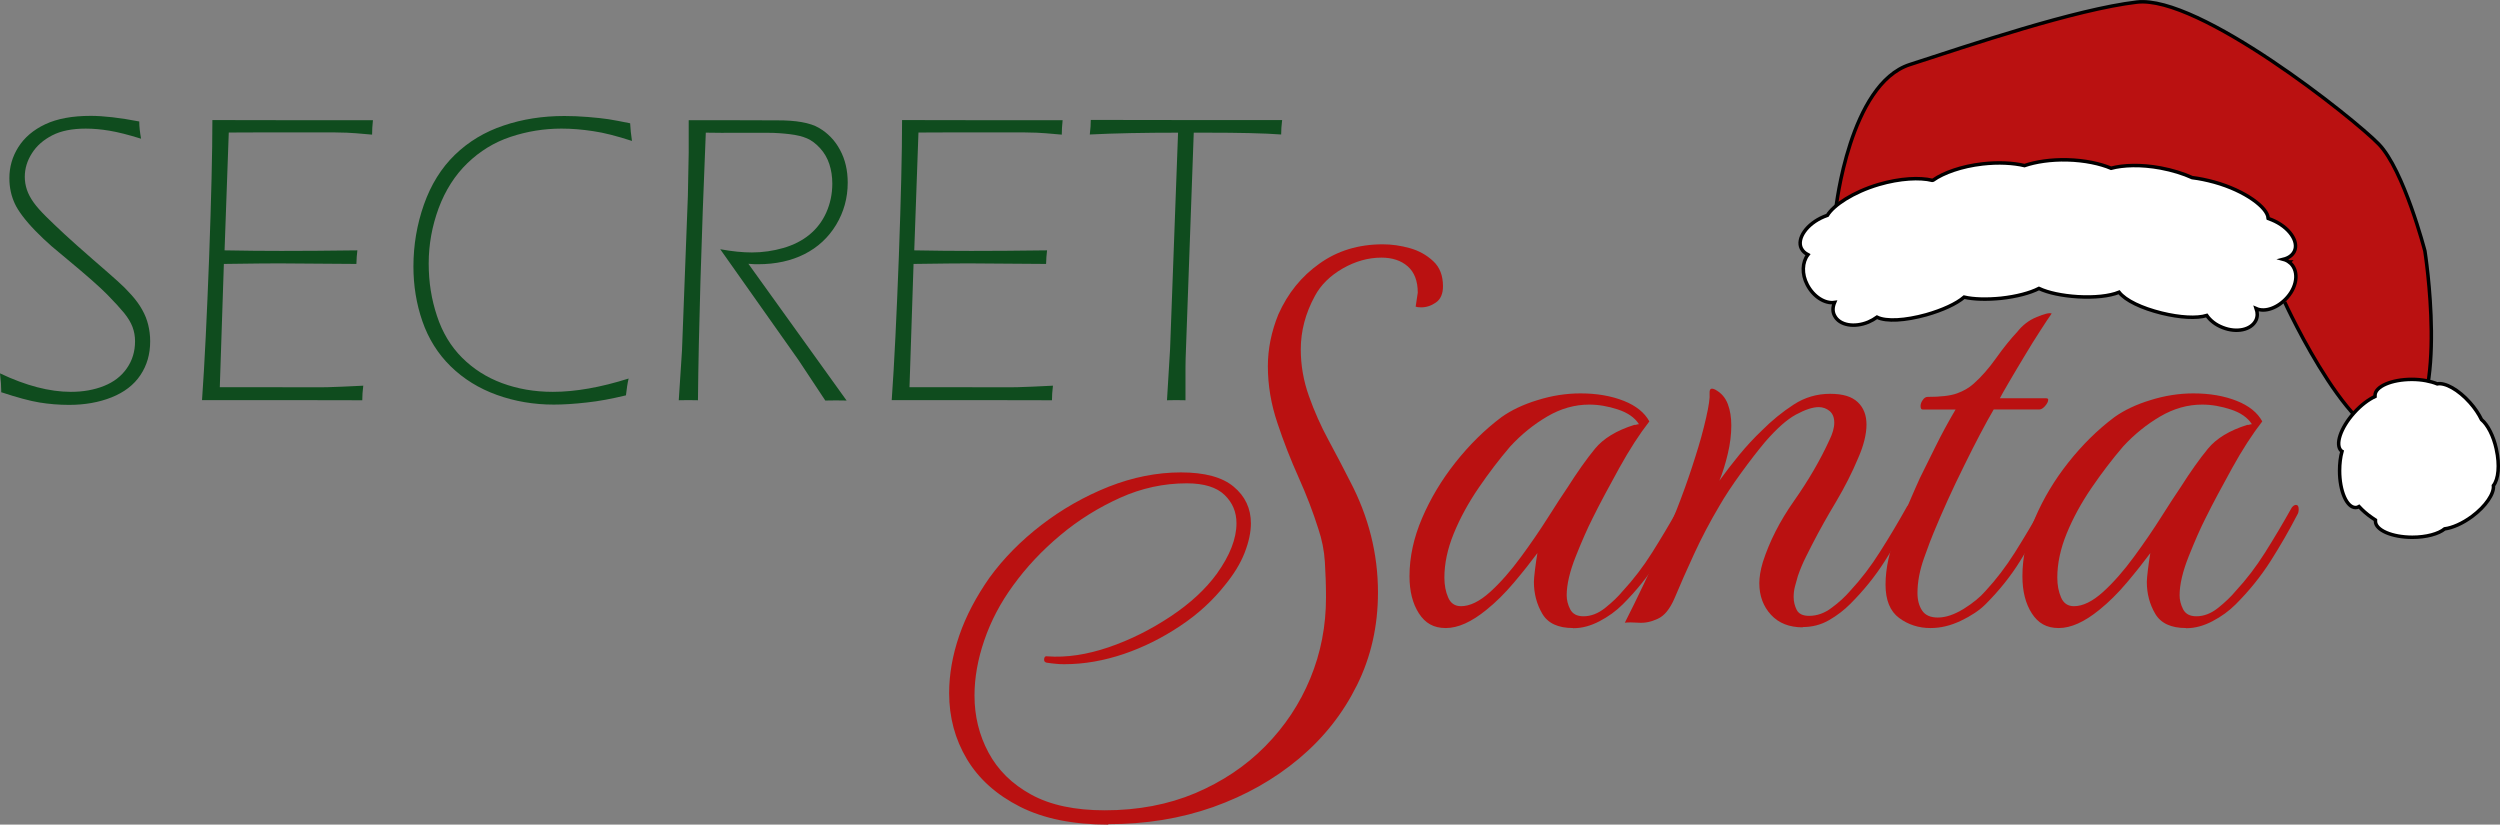 <?xml version="1.0" encoding="UTF-8"?><svg id="Calque_2" xmlns="http://www.w3.org/2000/svg" viewBox="0 0 178.45 58.86"><rect x="0" y="0" width="178.45" height="58.86" fill="#808080" stroke="none"/><defs><style>.cls-1,.cls-2{fill:#fff;}.cls-2,.cls-3,.cls-4{stroke:#000;stroke-miterlimit:10;stroke-width:.25px;}.cls-3{fill:none;}.cls-5{fill:#0f4c1e;}.cls-6,.cls-4{fill:#ba1111;}</style></defs><g id="Calque_2-2"><g id="Calque_1-2"><g><path class="cls-5" d="M.09,27.97c0-.38-.03-.82-.09-1.32,1.85,.88,3.54,1.32,5.06,1.32,.87,0,1.66-.14,2.36-.42s1.25-.7,1.64-1.27c.39-.56,.58-1.2,.58-1.92,0-.36-.06-.7-.18-1.02s-.32-.65-.6-1c-.28-.34-.68-.78-1.2-1.31-.52-.53-1.46-1.36-2.81-2.48l-1.16-.97c-.4-.35-.79-.72-1.16-1.1-.37-.38-.68-.74-.92-1.06-.25-.33-.43-.62-.55-.88s-.22-.54-.29-.86-.1-.63-.1-.97c0-.79,.21-1.53,.64-2.21,.43-.68,1.07-1.23,1.92-1.63,.85-.4,1.93-.6,3.24-.6,.91,0,2.07,.13,3.47,.4,0,.37,.05,.78,.13,1.23-.9-.28-1.65-.47-2.25-.57s-1.16-.15-1.7-.15c-.97,0-1.77,.16-2.39,.48s-1.11,.74-1.45,1.28c-.34,.53-.51,1.09-.51,1.68,0,.31,.05,.62,.15,.92,.1,.3,.26,.6,.48,.91s.52,.64,.89,1.01,.81,.78,1.31,1.25c.51,.47,1.18,1.07,2.02,1.8,.84,.73,1.44,1.25,1.78,1.56,.35,.31,.68,.64,.99,.99,.31,.35,.57,.7,.76,1.05,.2,.35,.34,.71,.43,1.08s.14,.76,.14,1.17c0,.92-.23,1.72-.7,2.42-.46,.69-1.15,1.22-2.05,1.58s-1.92,.54-3.04,.54c-.72,0-1.43-.06-2.11-.17s-1.6-.36-2.75-.74l.02-.02Z"/><path class="cls-5" d="M14.42,28.57c.19-2.65,.35-6.06,.51-10.25,.15-4.18,.23-7.43,.23-9.75,2.17,0,4.2,.01,6.11,.01h5.35c-.04,.38-.06,.72-.06,1.03l-1.17-.1c-.3-.03-.83-.05-1.58-.06h-2.21c-2.31,0-4.07,0-5.27,.01l-.3,8.41c1.48,.03,2.83,.04,4.06,.04,1.46,0,3.27-.01,5.42-.04-.04,.29-.06,.62-.07,.97l-5.53-.04c-.65,0-1.96,.01-3.93,.04l-.29,8.8h4.2c1.65,.01,2.79,0,3.43,0,.64-.02,1.51-.05,2.61-.11-.05,.39-.07,.74-.07,1.04-2.34,0-4.06-.01-5.14-.01h-6.3Z"/><path class="cls-5" d="M44.87,27.02c-.08,.34-.14,.74-.19,1.2-1,.24-1.93,.42-2.8,.51-.88,.1-1.66,.15-2.35,.15-1.43,0-2.78-.23-4.06-.69s-2.38-1.14-3.3-2.04-1.59-1.98-2.02-3.22-.64-2.54-.64-3.91c0-1.52,.25-3,.75-4.42s1.24-2.61,2.21-3.55c.97-.94,2.13-1.64,3.48-2.09,1.35-.46,2.8-.68,4.33-.68,.52,0,1.08,.02,1.68,.07,.6,.05,1.09,.1,1.48,.16,.38,.06,.9,.16,1.54,.29,.02,.4,.06,.82,.13,1.26-1.08-.35-2-.59-2.78-.7-.78-.12-1.53-.18-2.25-.18-1.26,0-2.47,.2-3.64,.59s-2.19,1.02-3.08,1.88c-.89,.86-1.57,1.93-2.05,3.21-.47,1.28-.71,2.59-.71,3.95s.2,2.56,.59,3.74c.39,1.19,.99,2.18,1.79,2.98s1.75,1.41,2.86,1.82,2.31,.62,3.62,.62c1.61,0,3.42-.32,5.41-.95Z"/><path class="cls-5" d="M48.45,28.57l.23-3.54,.42-11.03,.06-3.13v-2.29h2.93s3.34,.01,3.34,.01c1.39-.01,2.4,.17,3.03,.54,.63,.37,1.14,.89,1.5,1.57,.37,.68,.55,1.46,.55,2.34,0,1.09-.28,2.1-.83,3.01-.55,.91-1.31,1.61-2.26,2.09s-2.06,.72-3.3,.72c-.16,0-.39,0-.7-.03l7.01,9.76c-.24,0-.5-.01-.76-.01s-.52,0-.76,.01l-1.92-2.9-5.58-7.9c.87,.16,1.62,.23,2.26,.23,.77,0,1.52-.11,2.25-.32,.72-.21,1.35-.53,1.86-.95s.92-.95,1.2-1.58,.43-1.32,.43-2.06c0-.5-.07-.96-.21-1.39s-.36-.81-.66-1.14-.61-.56-.93-.7c-.32-.14-.73-.24-1.22-.3s-1.03-.1-1.58-.1h-2.41c-.53,.01-1.2,0-2.02-.01-.32,7.73-.51,14.1-.56,19.1-.24,0-.47-.01-.69-.01s-.44,0-.69,.01h.01Z"/><path class="cls-5" d="M63.65,28.57c.19-2.65,.35-6.06,.51-10.25,.15-4.18,.23-7.43,.23-9.75,2.17,0,4.2,.01,6.11,.01h5.35c-.04,.38-.06,.72-.06,1.03l-1.17-.1c-.3-.03-.83-.05-1.58-.06h-2.21c-2.31,0-4.07,0-5.27,.01l-.3,8.41c1.47,.03,2.83,.04,4.06,.04,1.47,0,3.27-.01,5.42-.04-.04,.29-.06,.62-.07,.97l-5.53-.04c-.65,0-1.96,.01-3.93,.04l-.29,8.8h4.2c1.65,.01,2.79,0,3.43,0,.64-.02,1.51-.05,2.61-.11-.05,.39-.07,.74-.07,1.04-2.34,0-4.06-.01-5.14-.01h-6.3Z"/><path class="cls-5" d="M83.3,28.57l.22-3.65,.57-15.45c-2.41,0-4.51,.04-6.3,.13,.05-.4,.07-.75,.07-1.04,2.35,0,4.78,.01,7.28,.01h6.38c-.05,.38-.07,.73-.07,1.03-1.18-.09-2.98-.13-5.39-.13h-.85l-.58,16.14c0,.22-.01,.45-.01,.67v2.29c-.24,0-.46-.01-.66-.01s-.41,0-.66,.01h0Z"/></g><path class="cls-6" d="M79.1,58.86c-2.5,0-4.59-.42-6.28-1.27-1.68-.85-2.95-1.98-3.8-3.4-.85-1.42-1.27-2.99-1.27-4.72,0-1.33,.24-2.7,.72-4.1,.48-1.4,1.21-2.78,2.17-4.15,1-1.37,2.23-2.62,3.7-3.75,1.47-1.13,3.07-2.04,4.8-2.73,1.73-.68,3.45-1.02,5.15-1.02s2.96,.34,3.77,1.02c.82,.68,1.23,1.56,1.23,2.62,0,.63-.15,1.33-.45,2.1s-.77,1.53-1.4,2.3c-.87,1.1-1.93,2.08-3.2,2.92-1.27,.85-2.61,1.52-4.02,2-1.42,.48-2.83,.73-4.22,.73-.23,0-.45,0-.65-.03-.2-.02-.42-.04-.65-.08-.13-.03-.19-.12-.17-.27,.02-.15,.09-.21,.23-.18,1.37,.1,2.82-.12,4.38-.65,1.55-.53,3.02-1.27,4.42-2.2s2.5-1.95,3.3-3.05c.93-1.3,1.4-2.5,1.4-3.6,0-.8-.28-1.47-.85-2.02s-1.47-.83-2.7-.83c-1.63,0-3.22,.34-4.75,1.03s-2.96,1.57-4.27,2.67c-1.32,1.1-2.44,2.3-3.38,3.6-.9,1.23-1.58,2.53-2.05,3.9-.47,1.37-.7,2.68-.7,3.95,0,1.47,.33,2.82,1,4.07s1.68,2.25,3.05,3,3.12,1.12,5.25,1.12c2.37,0,4.52-.41,6.45-1.22,1.93-.82,3.6-1.93,5-3.35s2.47-3.03,3.22-4.85,1.12-3.74,1.12-5.77c0-.87-.03-1.71-.08-2.53s-.21-1.61-.47-2.38c-.37-1.17-.83-2.38-1.4-3.65s-1.08-2.57-1.52-3.9c-.45-1.33-.68-2.68-.68-4.05,0-1.23,.25-2.47,.75-3.7,.67-1.5,1.64-2.71,2.93-3.62,1.28-.92,2.79-1.38,4.52-1.38,.63,0,1.28,.09,1.92,.27,.65,.18,1.21,.49,1.68,.93,.47,.43,.7,1.03,.7,1.8,0,.53-.17,.92-.5,1.15s-.68,.35-1.05,.35c-.2,0-.33-.02-.4-.05l.15-1c0-.83-.24-1.46-.72-1.88-.48-.42-1.11-.62-1.88-.62-.93,0-1.85,.26-2.75,.77-.9,.52-1.57,1.17-2,1.98-.67,1.23-1,2.5-1,3.8,0,1.13,.19,2.24,.58,3.33,.38,1.08,.85,2.13,1.4,3.15s1.06,1.99,1.53,2.92c1.33,2.53,2,5.18,2,7.95,0,2.4-.5,4.61-1.5,6.62-1,2.02-2.38,3.77-4.15,5.25-1.77,1.48-3.81,2.63-6.12,3.45-2.32,.82-4.81,1.22-7.47,1.22l-.02,.03Z"/><g><path class="cls-6" d="M112.29,44.83c-1.07,0-1.8-.34-2.2-1.02-.4-.68-.6-1.44-.6-2.28,0-.17,.03-.46,.08-.88,.05-.42,.11-.81,.17-1.17-.47,.63-1.02,1.33-1.67,2.1-.65,.77-1.31,1.42-1.97,1.95-1.07,.87-2.03,1.3-2.9,1.3s-1.47-.35-1.92-1.05-.67-1.58-.67-2.65c0-1.37,.3-2.75,.9-4.15s1.39-2.72,2.38-3.97,2.08-2.33,3.28-3.23c.7-.5,1.56-.91,2.58-1.22,1.02-.32,2.04-.48,3.07-.48,1.17,0,2.19,.18,3.08,.53,.88,.35,1.49,.84,1.83,1.47-.7,.9-1.42,2.01-2.15,3.33s-1.37,2.51-1.9,3.58c-.37,.73-.77,1.64-1.2,2.72s-.65,2.01-.65,2.78c0,.33,.08,.67,.25,1s.48,.5,.95,.5c.53,0,1.05-.2,1.55-.6,.5-.4,.92-.8,1.25-1.2,.77-.83,1.47-1.75,2.1-2.75s1.27-2.07,1.9-3.2c.1-.13,.2-.2,.3-.2,.13,0,.2,.1,.2,.3,0,.17-.03,.3-.1,.4-.57,1.1-1.2,2.2-1.9,3.3-.7,1.1-1.53,2.13-2.5,3.1-.47,.47-1.02,.87-1.65,1.2-.63,.33-1.25,.5-1.85,.5h-.04Zm-8-1.56c.63,0,1.33-.34,2.08-1.02s1.48-1.52,2.2-2.5,1.37-1.93,1.95-2.85c.58-.92,1.04-1.62,1.38-2.12,.7-1.1,1.35-2.02,1.95-2.75s1.53-1.3,2.8-1.7c.07,0,.12,0,.17-.02s.11-.03,.17-.03c-.3-.47-.8-.82-1.5-1.05s-1.38-.35-2.05-.35c-1.03,0-2.03,.28-3,.85s-1.85,1.28-2.65,2.15c-.77,.9-1.52,1.88-2.25,2.95s-1.32,2.15-1.77,3.25-.67,2.15-.67,3.15c0,.53,.09,1.01,.27,1.42,.18,.42,.49,.62,.92,.62h0Z"/><path class="cls-6" d="M128.69,44.78c-.97,0-1.73-.3-2.28-.9-.55-.6-.83-1.35-.83-2.25,0-.43,.08-.93,.25-1.5,.47-1.47,1.21-2.93,2.23-4.38,1.02-1.45,1.86-2.89,2.52-4.33,.23-.47,.35-.88,.35-1.25s-.11-.64-.33-.83c-.22-.18-.48-.28-.78-.28-.43,0-.97,.18-1.62,.53s-1.39,1.01-2.22,1.97c-.5,.6-1.07,1.33-1.7,2.2s-1.15,1.65-1.55,2.35c-.67,1.13-1.27,2.27-1.8,3.42-.53,1.15-1,2.21-1.4,3.17-.33,.77-.73,1.26-1.2,1.47-.47,.22-.92,.31-1.35,.28-.43-.03-.77-.03-1,0,.93-1.83,1.85-3.77,2.75-5.8s1.67-4.07,2.3-6.1c.3-.93,.55-1.84,.75-2.72s.28-1.46,.25-1.72v-.1c0-.27,.13-.33,.4-.2,.43,.23,.73,.58,.9,1.03s.25,.96,.25,1.53c0,.63-.08,1.31-.25,2.02-.17,.72-.37,1.36-.6,1.92,.43-.6,.9-1.21,1.4-1.82s1.05-1.21,1.65-1.78c.7-.7,1.45-1.31,2.25-1.83,.8-.52,1.67-.77,2.6-.77s1.56,.2,1.98,.6,.62,.93,.62,1.6-.2,1.5-.6,2.4c-.43,1.03-.96,2.07-1.57,3.1-.62,1.03-1.18,2.03-1.68,3-.1,.2-.26,.51-.47,.93s-.41,.88-.58,1.38c-.07,.23-.13,.47-.2,.72s-.1,.51-.1,.78c0,.33,.08,.64,.22,.92,.15,.28,.44,.42,.88,.42,.57,0,1.11-.19,1.62-.58,.52-.38,.96-.79,1.33-1.22,.77-.83,1.48-1.76,2.12-2.78,.65-1.02,1.29-2.09,1.92-3.22,.1-.13,.17-.2,.2-.2,.13,0,.2,.15,.2,.45,0,.2-.03,.35-.1,.45-.6,1.1-1.23,2.17-1.9,3.22-.67,1.05-1.48,2.06-2.45,3.03-.43,.43-.93,.82-1.5,1.15s-1.2,.5-1.9,.5l.02,.02Z"/><path class="cls-6" d="M137.79,44.83c-.83,0-1.58-.24-2.23-.72s-.97-1.28-.97-2.38c0-1.17,.28-2.45,.85-3.85,.57-1.4,1.1-2.65,1.6-3.75,.27-.53,.62-1.26,1.08-2.18,.45-.92,.94-1.82,1.47-2.72h-2.35c-.1,0-.15-.08-.15-.25,0-.13,.05-.28,.15-.42,.1-.15,.22-.23,.35-.23,.93,0,1.63-.08,2.1-.25s.87-.4,1.2-.7c.53-.47,1.06-1.07,1.58-1.8s1.03-1.37,1.53-1.9c.37-.47,.82-.82,1.38-1.05,.55-.23,.91-.32,1.07-.25-.17,.23-.43,.63-.8,1.2-.37,.57-.75,1.18-1.15,1.85s-.77,1.28-1.1,1.85-.55,.95-.65,1.15h3.3c.1,0,.15,.03,.15,.1,0,.13-.07,.28-.22,.45s-.29,.25-.42,.25h-3.25c-.6,1.03-1.31,2.38-2.12,4.03-.82,1.65-1.54,3.24-2.17,4.77-.13,.3-.36,.9-.68,1.8-.32,.9-.47,1.73-.47,2.5,0,.5,.11,.92,.33,1.25s.59,.5,1.12,.5c.57,0,1.18-.21,1.85-.62,.67-.42,1.18-.84,1.55-1.27,.77-.83,1.47-1.75,2.1-2.75s1.27-2.07,1.9-3.2c.1-.13,.2-.2,.3-.2,.13,0,.2,.1,.2,.3,0,.17-.03,.3-.1,.4-.6,1.1-1.24,2.2-1.92,3.3s-1.51,2.13-2.48,3.1c-.43,.43-1.02,.82-1.75,1.17s-1.45,.52-2.15,.52h-.03Z"/><path class="cls-6" d="M156.04,44.83c-1.07,0-1.8-.34-2.2-1.02s-.6-1.44-.6-2.28c0-.17,.03-.46,.08-.88,.05-.42,.11-.81,.17-1.17-.47,.63-1.02,1.33-1.67,2.1-.65,.77-1.31,1.42-1.97,1.95-1.07,.87-2.03,1.3-2.9,1.3s-1.47-.35-1.92-1.05-.67-1.58-.67-2.65c0-1.37,.3-2.75,.9-4.15,.6-1.4,1.39-2.72,2.38-3.97s2.08-2.33,3.28-3.23c.7-.5,1.56-.91,2.58-1.22,1.02-.32,2.04-.48,3.07-.48,1.17,0,2.19,.18,3.08,.53,.88,.35,1.49,.84,1.83,1.47-.7,.9-1.42,2.01-2.15,3.33s-1.37,2.51-1.9,3.58c-.37,.73-.77,1.64-1.2,2.72s-.65,2.01-.65,2.78c0,.33,.08,.67,.25,1s.48,.5,.95,.5c.53,0,1.05-.2,1.55-.6,.5-.4,.92-.8,1.25-1.2,.77-.83,1.47-1.75,2.1-2.75s1.27-2.07,1.9-3.2c.1-.13,.2-.2,.3-.2,.13,0,.2,.1,.2,.3,0,.17-.03,.3-.1,.4-.57,1.1-1.2,2.2-1.9,3.3s-1.53,2.13-2.5,3.1c-.47,.47-1.02,.87-1.65,1.2-.63,.33-1.25,.5-1.85,.5h-.04Zm-8-1.56c.63,0,1.33-.34,2.08-1.02s1.48-1.52,2.2-2.5,1.37-1.93,1.95-2.85,1.04-1.62,1.38-2.12c.7-1.1,1.35-2.02,1.95-2.75,.6-.73,1.53-1.3,2.8-1.7,.07,0,.12,0,.17-.02s.11-.03,.17-.03c-.3-.47-.8-.82-1.5-1.05s-1.38-.35-2.05-.35c-1.03,0-2.03,.28-3,.85s-1.85,1.28-2.65,2.15c-.77,.9-1.52,1.88-2.25,2.95s-1.32,2.15-1.77,3.25-.67,2.15-.67,3.15c0,.53,.09,1.01,.27,1.42,.18,.42,.49,.62,.92,.62Z"/></g><g><path class="cls-4" d="M131.05,14.86s.98-8.86,5.27-10.25S148.13,.67,152.53,.15s15.46,8.28,17.26,10.13,3.3,7.64,3.3,7.64c0,0,1.71,10.82-1.47,13.08-3.18,2.26-8.54-9.44-8.54-9.44"/><g><path class="cls-1" d="M163.4,18.71c-.12-.09-.26-.16-.41-.2,.36-.09,.64-.28,.78-.57,.34-.7-.37-1.74-1.61-2.25-.08-.03-.16-.06-.24-.09,0,0,0-.01-.02-.02-.02-.74-1.61-1.96-3.84-2.58-.55-.15-1.08-.26-1.58-.32-.64-.29-1.41-.53-2.26-.69-1.4-.26-2.68-.21-3.53,.02-.78-.33-1.89-.57-3.12-.6-1.19-.03-2.27,.14-3.06,.41-.8-.19-1.86-.25-3-.12-1.5,.17-2.78,.64-3.51,1.15-.03,0-.06,.01-.09,.02-.86-.21-2.28-.15-3.81,.3-1.82,.54-3.23,1.48-3.66,2.2-.08,.03-.16,.06-.24,.09-1.25,.52-1.96,1.58-1.62,2.27,.1,.2,.26,.34,.47,.45-.41,.53-.45,1.38-.05,2.14,.45,.87,1.27,1.37,1.95,1.27-.14,.33-.15,.66,0,.94,.35,.7,1.42,.87,2.41,.46,.23-.1,.44-.22,.62-.35,.66,.33,2.03,.24,3.51-.17,1.16-.33,2.15-.78,2.71-1.26,.69,.16,1.63,.18,2.64,.08,1.09-.12,2.05-.37,2.7-.7,.66,.31,1.65,.52,2.77,.59,1.19,.07,2.26-.04,2.95-.32,.46,.59,1.62,1.14,3.04,1.49,1.3,.32,2.5,.39,3.22,.17,.25,.36,.64,.67,1.14,.86,.98,.39,2.03,.18,2.37-.52,.12-.25,.12-.54,.02-.83,.63,.28,1.56-.05,2.23-.82,.74-.85,.82-1.98,.11-2.51h.02Z"/><path class="cls-3" d="M163.4,18.71c-.12-.09-.26-.16-.41-.2,.36-.09,.64-.28,.78-.57,.34-.7-.37-1.74-1.61-2.25-.08-.03-.16-.06-.24-.09,0,0,0-.01-.02-.02-.02-.74-1.61-1.96-3.84-2.58-.55-.15-1.08-.26-1.58-.32-.64-.29-1.41-.53-2.26-.69-1.4-.26-2.68-.21-3.53,.02-.78-.33-1.89-.57-3.12-.6-1.19-.03-2.27,.14-3.06,.41-.8-.19-1.86-.25-3-.12-1.5,.17-2.78,.64-3.51,1.15-.03,0-.06,.01-.09,.02-.86-.21-2.28-.15-3.81,.3-1.82,.54-3.23,1.48-3.66,2.2-.08,.03-.16,.06-.24,.09-1.25,.52-1.96,1.58-1.62,2.27,.1,.2,.26,.34,.47,.45-.41,.53-.45,1.38-.05,2.14,.45,.87,1.27,1.37,1.95,1.27-.14,.33-.15,.66,0,.94,.35,.7,1.42,.87,2.41,.46,.23-.1,.44-.22,.62-.35,.66,.33,2.03,.24,3.51-.17,1.16-.33,2.15-.78,2.71-1.26,.69,.16,1.63,.18,2.64,.08,1.09-.12,2.05-.37,2.7-.7,.66,.31,1.65,.52,2.77,.59,1.19,.07,2.26-.04,2.95-.32,.46,.59,1.62,1.14,3.04,1.49,1.3,.32,2.5,.39,3.22,.17,.25,.36,.64,.67,1.14,.86,.98,.39,2.03,.18,2.37-.52,.12-.25,.12-.54,.02-.83,.63,.28,1.56-.05,2.23-.82,.74-.85,.82-1.98,.11-2.51h.02Z"/></g><path class="cls-2" d="M178.19,32.06c-.21-.96-.62-1.74-1.06-2.11-.19-.39-.47-.82-.83-1.22-.82-.92-1.77-1.44-2.33-1.33-.47-.19-1.11-.32-1.81-.32-1.45,0-2.63,.51-2.63,1.14v.08c-.47,.22-1.01,.62-1.5,1.17-.97,1.08-1.37,2.3-.9,2.72,0,0,.02,.02,.04,.03-.11,.4-.17,.87-.17,1.38,0,1.45,.51,2.63,1.14,2.63,.09,0,.17-.02,.25-.07,.25,.27,.55,.54,.9,.78,.09,.06,.18,.12,.27,.18v.09c0,.63,1.18,1.14,2.63,1.14,1,0,1.87-.24,2.31-.6,.55-.07,1.27-.38,1.96-.89,.98-.73,1.58-1.63,1.52-2.2,.36-.45,.46-1.46,.21-2.59h0Z"/></g></g></g></svg>